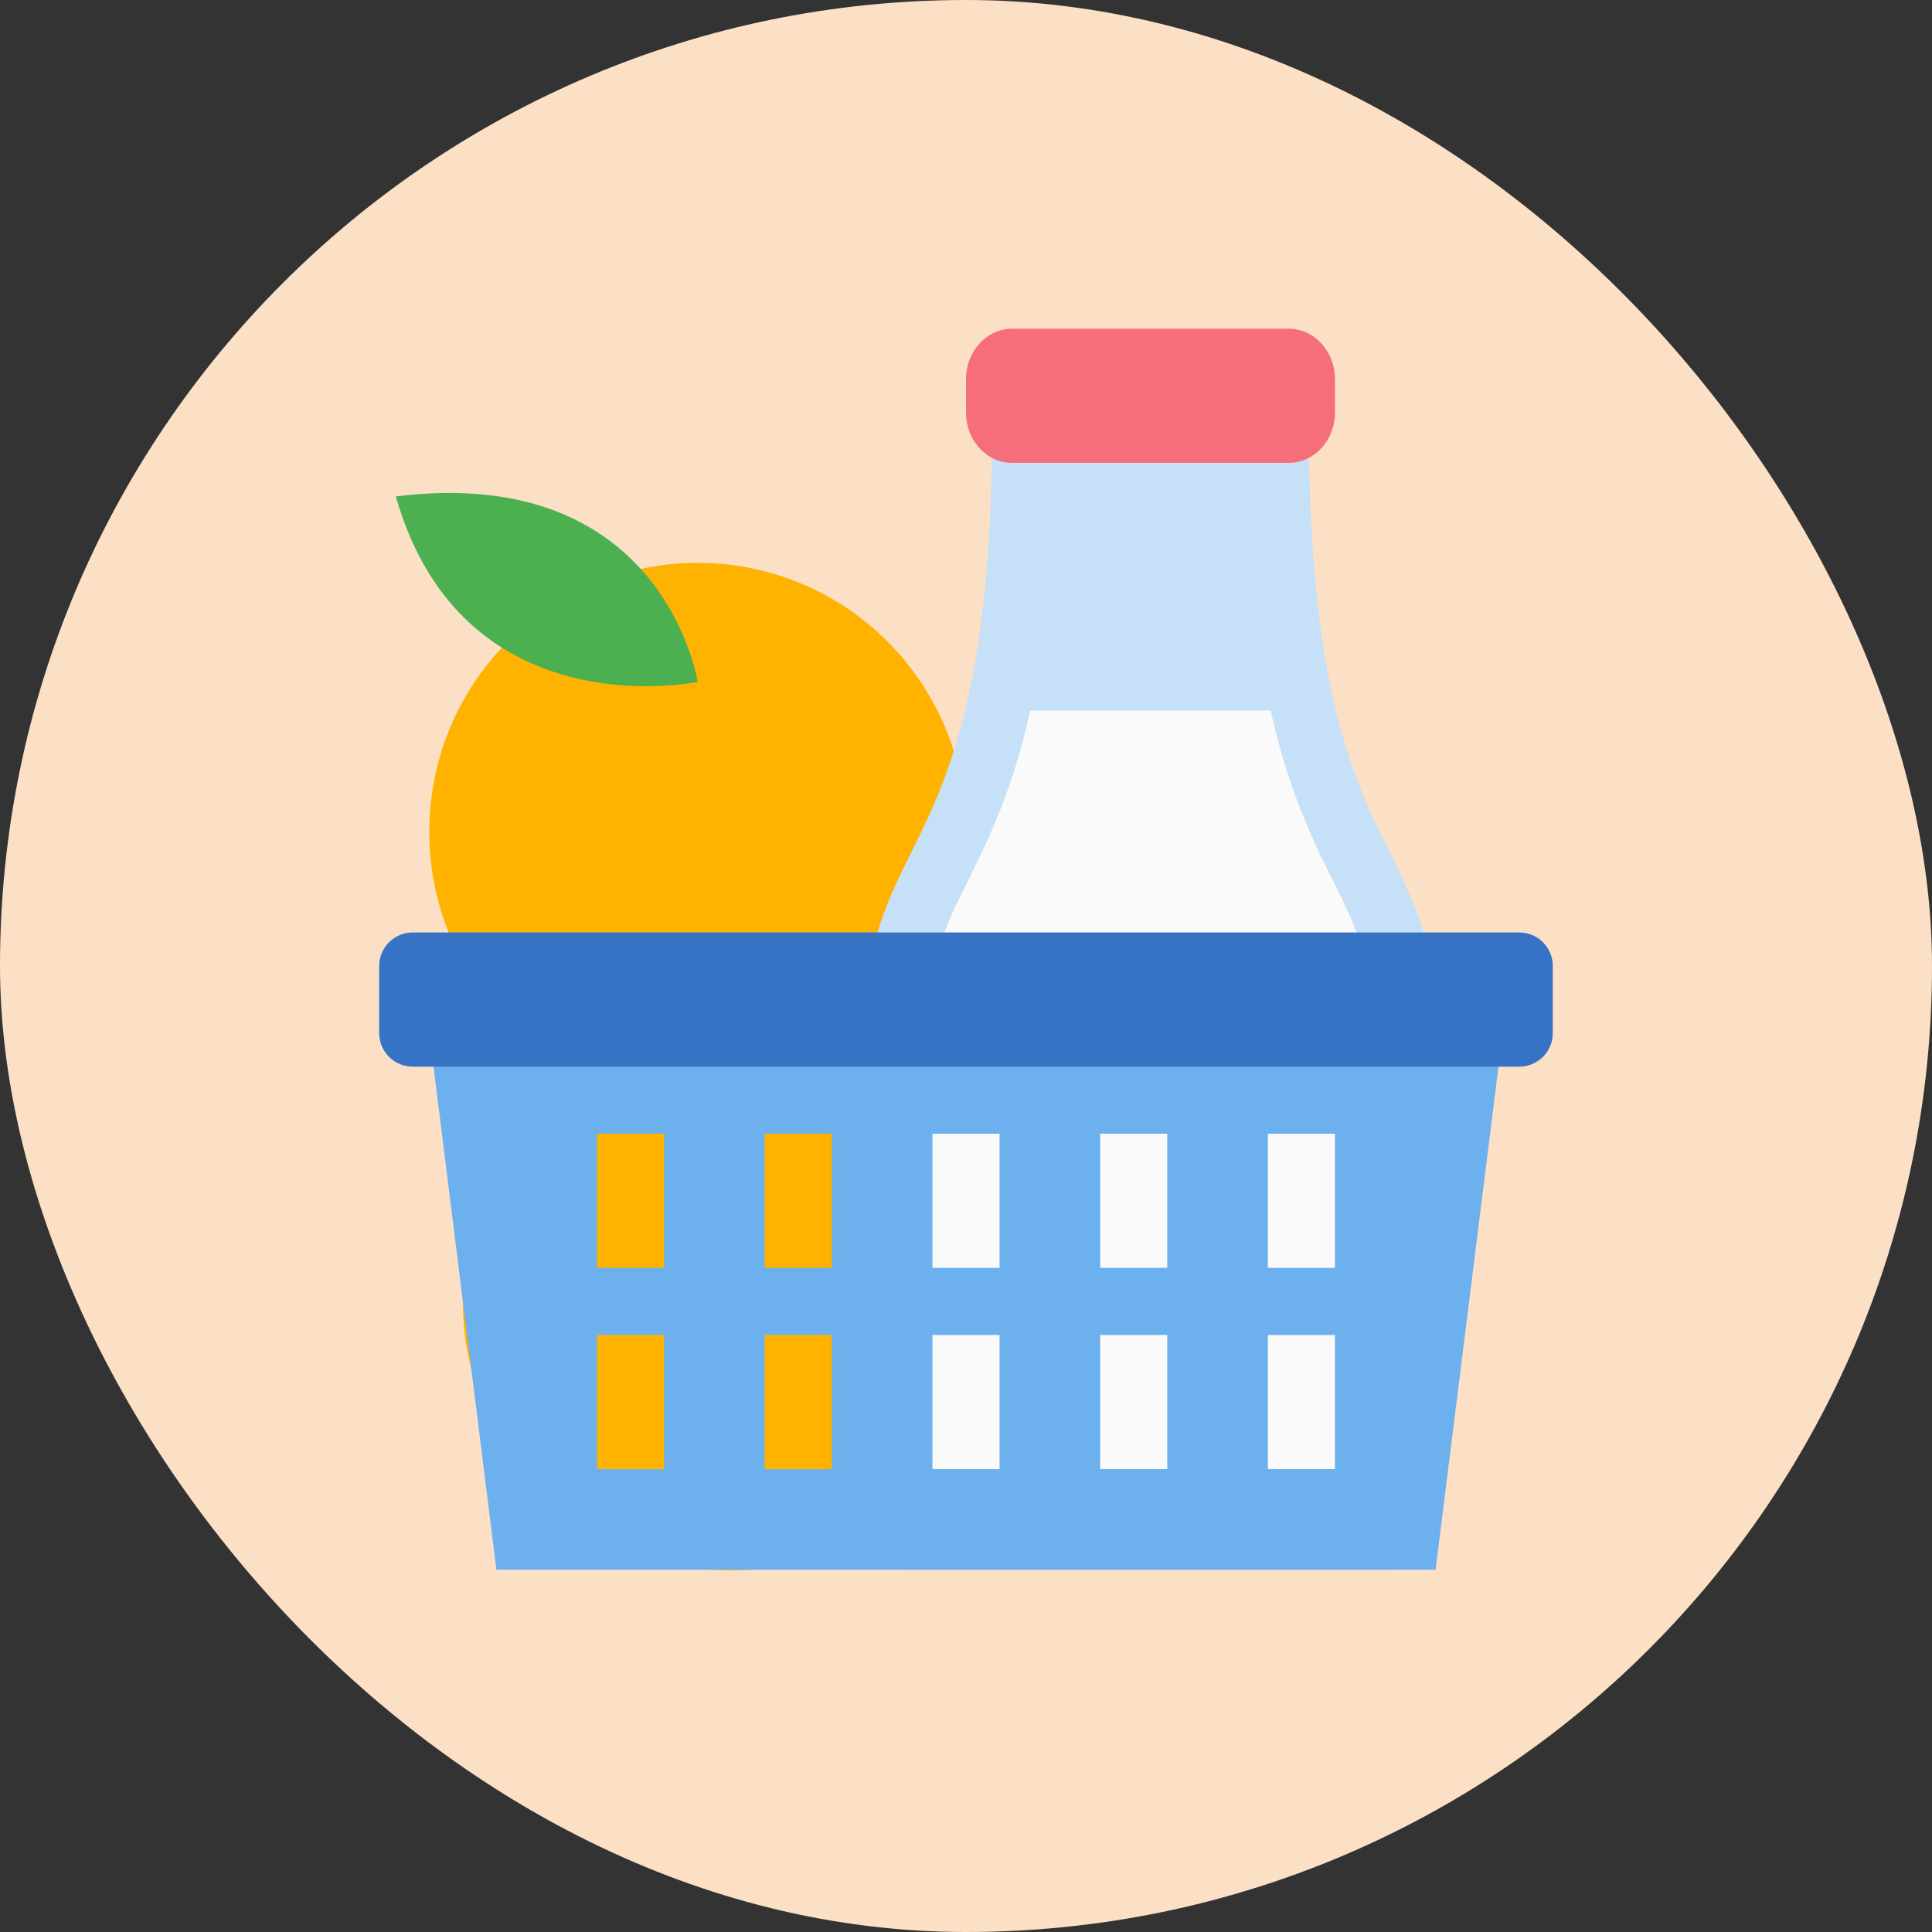 <!DOCTYPE svg PUBLIC "-//W3C//DTD SVG 1.1//EN" "http://www.w3.org/Graphics/SVG/1.1/DTD/svg11.dtd">
<!-- Uploaded to: SVG Repo, www.svgrepo.com, Transformed by: SVG Repo Mixer Tools -->
<svg width="800px" height="800px" viewBox="-102.4 -102.4 1228.80 1228.80" class="icon" version="1.1" xmlns="http://www.w3.org/2000/svg" fill="#000000">
<rect x="-102.4" y="-102.4" width="1228.80" height="1228.80" fill="#333333" stroke="none"/>
<g id="SVGRepo_bgCarrier" stroke-width="0">
<rect x="-102.4" y="-102.4" width="1228.80" height="1228.80" rx="614.4" fill="#fbe0c6" strokewidth="0"/>
</g>
<g id="SVGRepo_tracerCarrier" stroke-linecap="round" stroke-linejoin="round"/>
<g id="SVGRepo_iconCarrier">
<path d="M341.333 426.645m-170.667 0a170.667 170.667 0 1 0 341.333 0 170.667 170.667 0 1 0-341.333 0Z" fill="#FFB300"/>
<path d="M362.667 725.312m-170.667 0a170.667 170.667 0 1 0 341.333 0 170.667 170.667 0 1 0-341.333 0Z" fill="#FFB300"/>
<path d="M810.667 551.936c0-131.563-80.576-101.184-80.576-384.533h-201.493C528.597 450.752 448 420.373 448 551.936v313.728A30.293 30.293 0 0 0 478.229 896h302.229A30.293 30.293 0 0 0 810.667 865.664V551.936z" fill="#c5e0f7"/>
<path d="M746.667 160.021C746.667 177.685 733.525 192 717.333 192h-176C525.141 192 512 177.685 512 160.021v-21.333C512 121.024 525.141 106.667 541.333 106.667h176C733.525 106.667 746.667 121.024 746.667 138.688v21.333z" fill="#f76e7b"/>
<path d="M770.368 825.173a10.091 10.091 0 0 1-10.091 10.133H498.368a10.112 10.112 0 0 1-10.091-10.133V551.936c0-43.776 9.856-63.659 24.768-93.781 13.461-27.136 28.608-58.027 39.787-108.629h153.003c11.157 50.603 26.325 81.472 39.787 108.629 14.891 30.101 24.747 50.005 24.747 93.781V825.173z" fill="#FAFAFA"/>
<path d="M170.667 554.688L213.333 896h597.333l42.667-341.312H170.667zM320 832h-42.667v-85.333h42.667v85.333z m0-128h-42.667v-85.333h42.667v85.333z m106.667 128h-42.667v-85.333h42.667v85.333z m0-128h-42.667v-85.333h42.667v85.333z m106.667 128h-42.667v-85.333h42.667v85.333z m0-128h-42.667v-85.333h42.667v85.333z m106.667 128h-42.667v-85.333h42.667v85.333z m0-128h-42.667v-85.333h42.667v85.333z m106.667 128h-42.667v-85.333h42.667v85.333z m0-128h-42.667v-85.333h42.667v85.333z" fill="#6db0ee"/>
<path d="M885.205 512a21.333 21.333 0 0 0-21.333-21.333H160.128a21.333 21.333 0 0 0-21.333 21.333v42.688a21.333 21.333 0 0 0 21.333 21.333h703.744a21.333 21.333 0 0 0 21.333-21.333V512z" fill="#3673c4"/>
<path d="M341.333 331.307s-21.333-139.285-192-117.952c42.667 149.333 192 117.952 192 117.952z" fill="#4CAF50"/>
</g>
</svg>